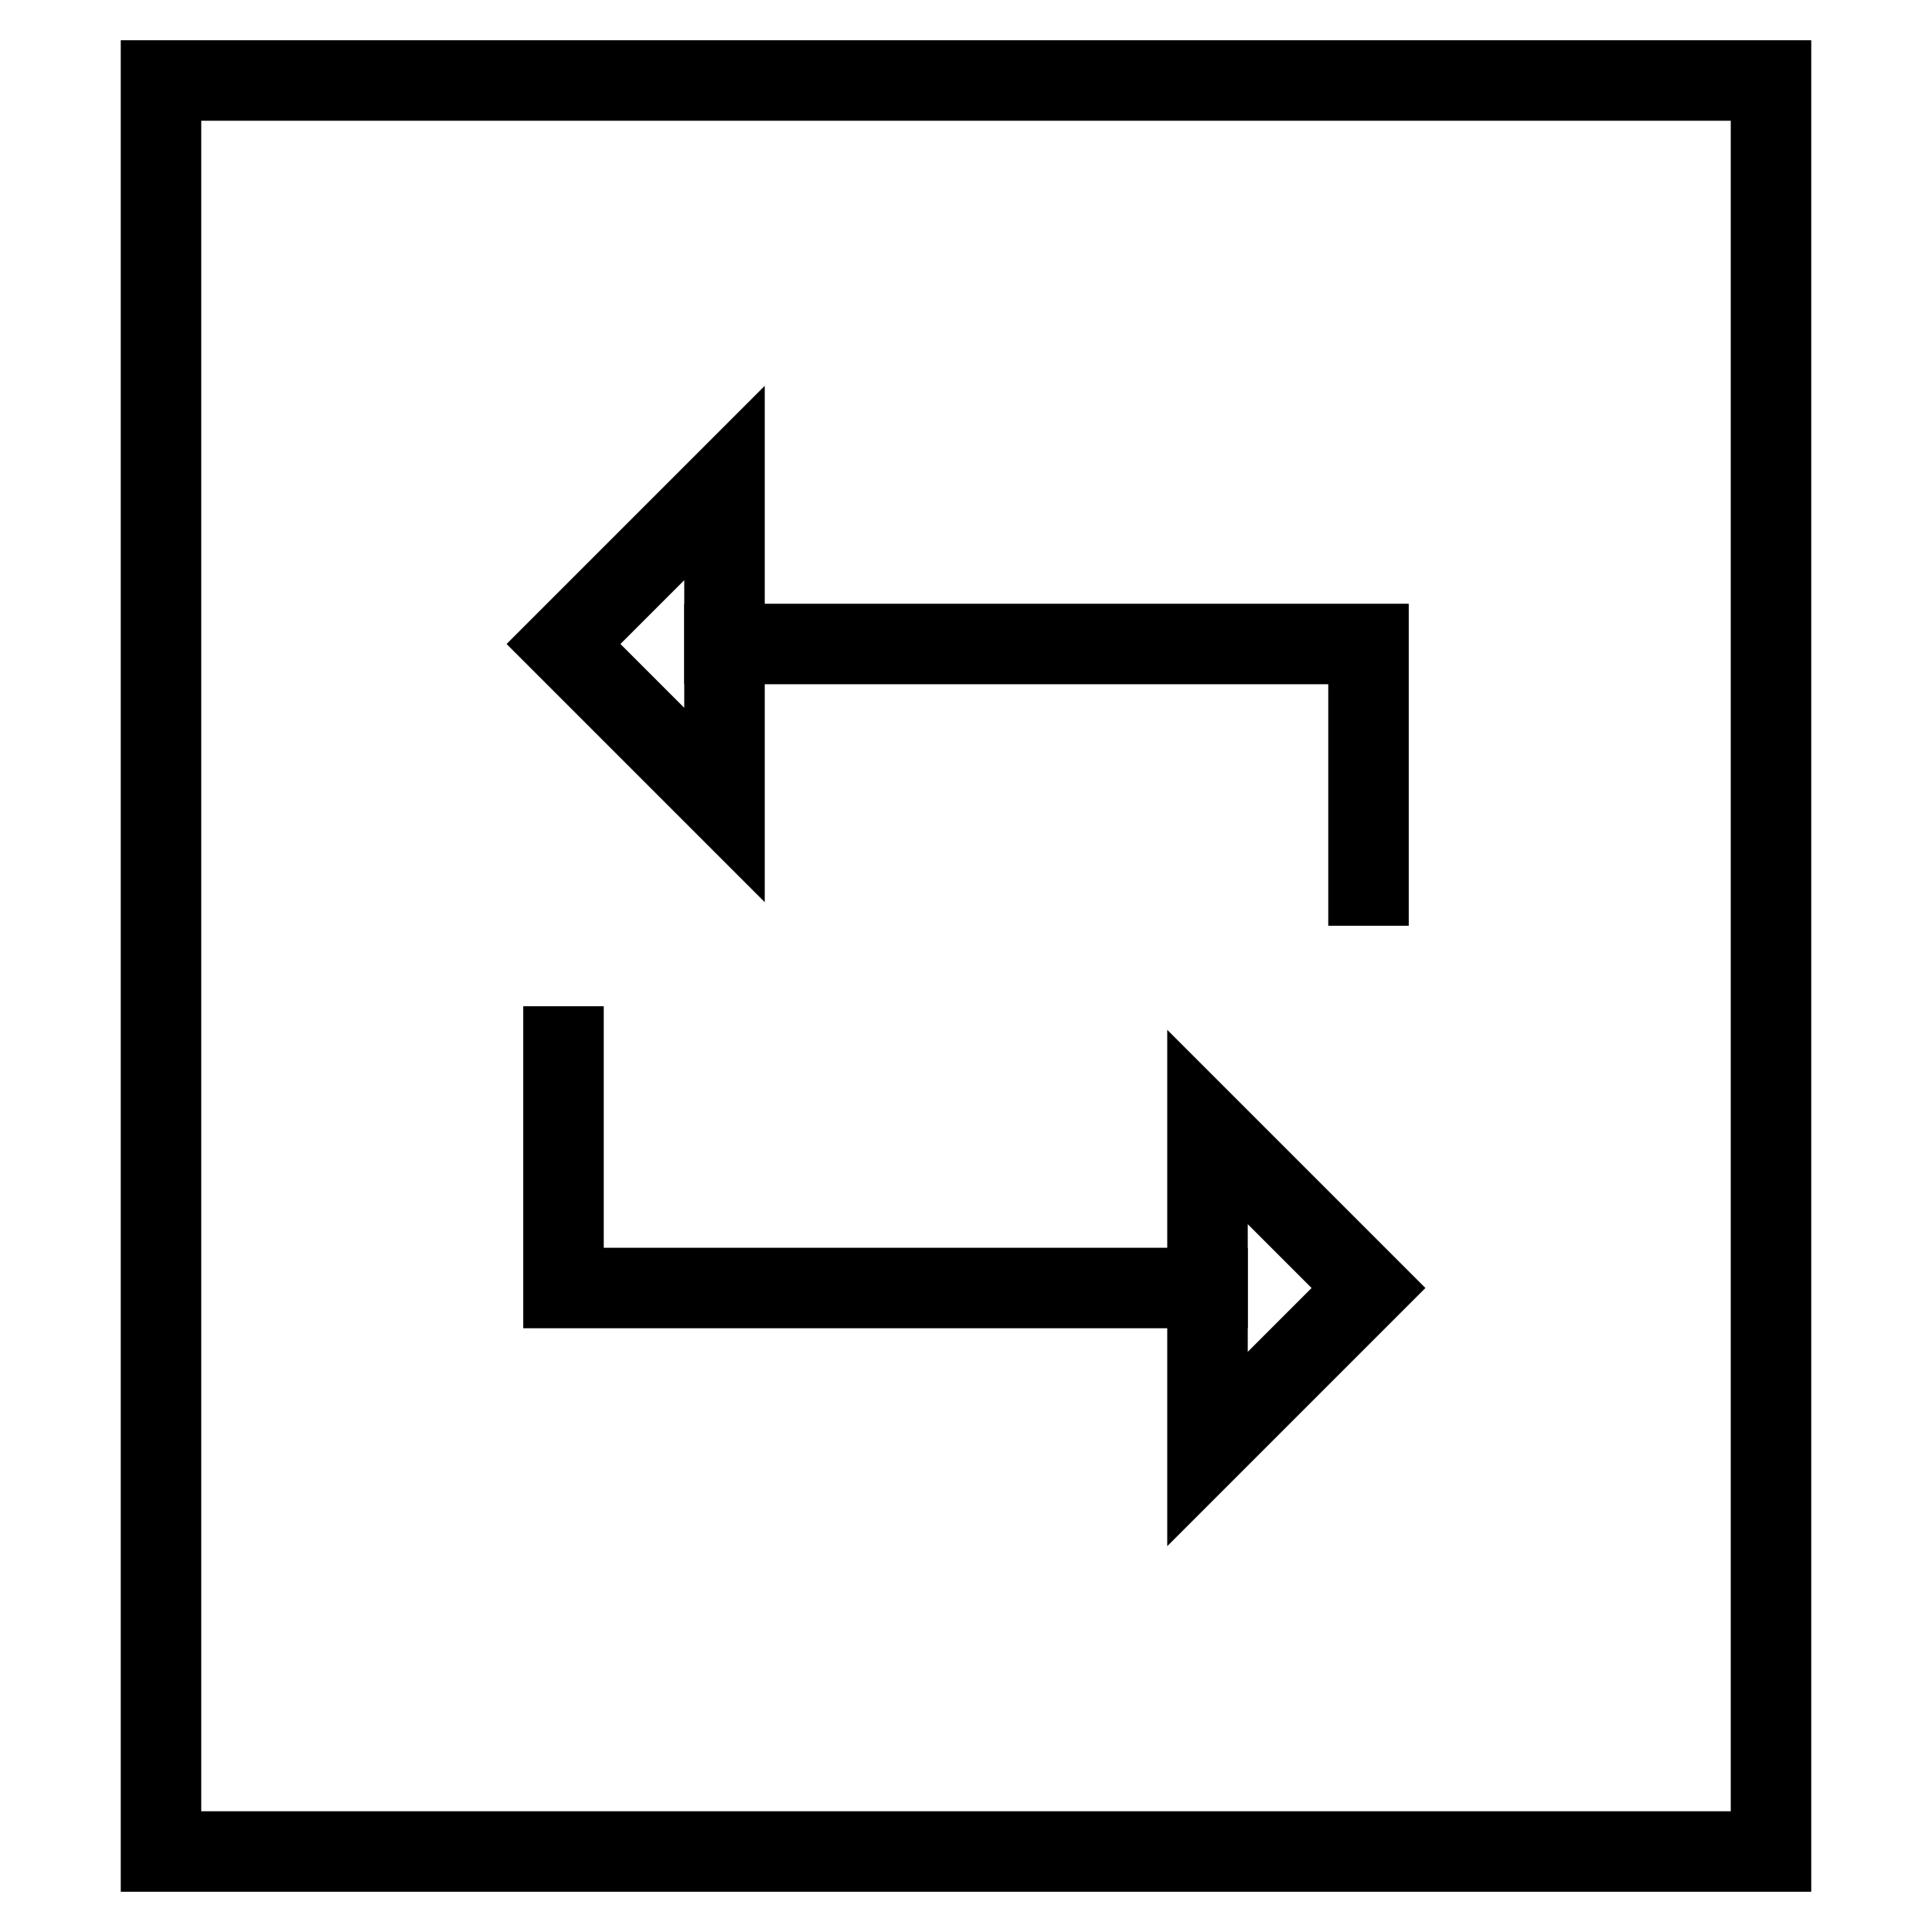 <svg id="nc_icon" version="1.1" xmlns="http://www.w3.org/2000/svg" xmlns:xlink="http://www.w3.org/1999/xlink" x="0px" y="0px" viewBox="0 0 24 24" xml:space="preserve" ><g transform="translate(0, 0)" class="nc-icon-wrapper" fill="none"><polyline data-color="color-2" fill="none" stroke="currentColor" vector-effect="non-scaling-stroke" stroke-linecap="square" stroke-miterlimit="10" points=" 15,16 7,16 7,13 " stroke-linejoin="miter"></polyline> <polygon data-color="color-2" fill="none" stroke="currentColor" vector-effect="non-scaling-stroke" stroke-linecap="square" stroke-miterlimit="10" points=" 15,18 17,16 15,14 " stroke-linejoin="miter"></polygon> <polygon data-color="color-2" data-stroke="none" fill="none" points="15,18 17,16 15,14 " stroke-linejoin="miter" stroke-linecap="square"></polygon> <polyline data-color="color-2" fill="none" stroke="currentColor" vector-effect="non-scaling-stroke" stroke-linecap="square" stroke-miterlimit="10" points=" 9,8 17,8 17,11 " stroke-linejoin="miter"></polyline> <polygon data-color="color-2" fill="none" stroke="currentColor" vector-effect="non-scaling-stroke" stroke-linecap="square" stroke-miterlimit="10" points="9,6 7,8 9,10 " stroke-linejoin="miter"></polygon> <polygon data-color="color-2" data-stroke="none" fill="none" points="9,6 7,8 9,10 " stroke-linejoin="miter" stroke-linecap="square"></polygon> <rect x="2" y="1" fill="none" stroke="currentColor" vector-effect="non-scaling-stroke" stroke-linecap="square" stroke-miterlimit="10" width="20" height="22" stroke-linejoin="miter"></rect></g></svg>
